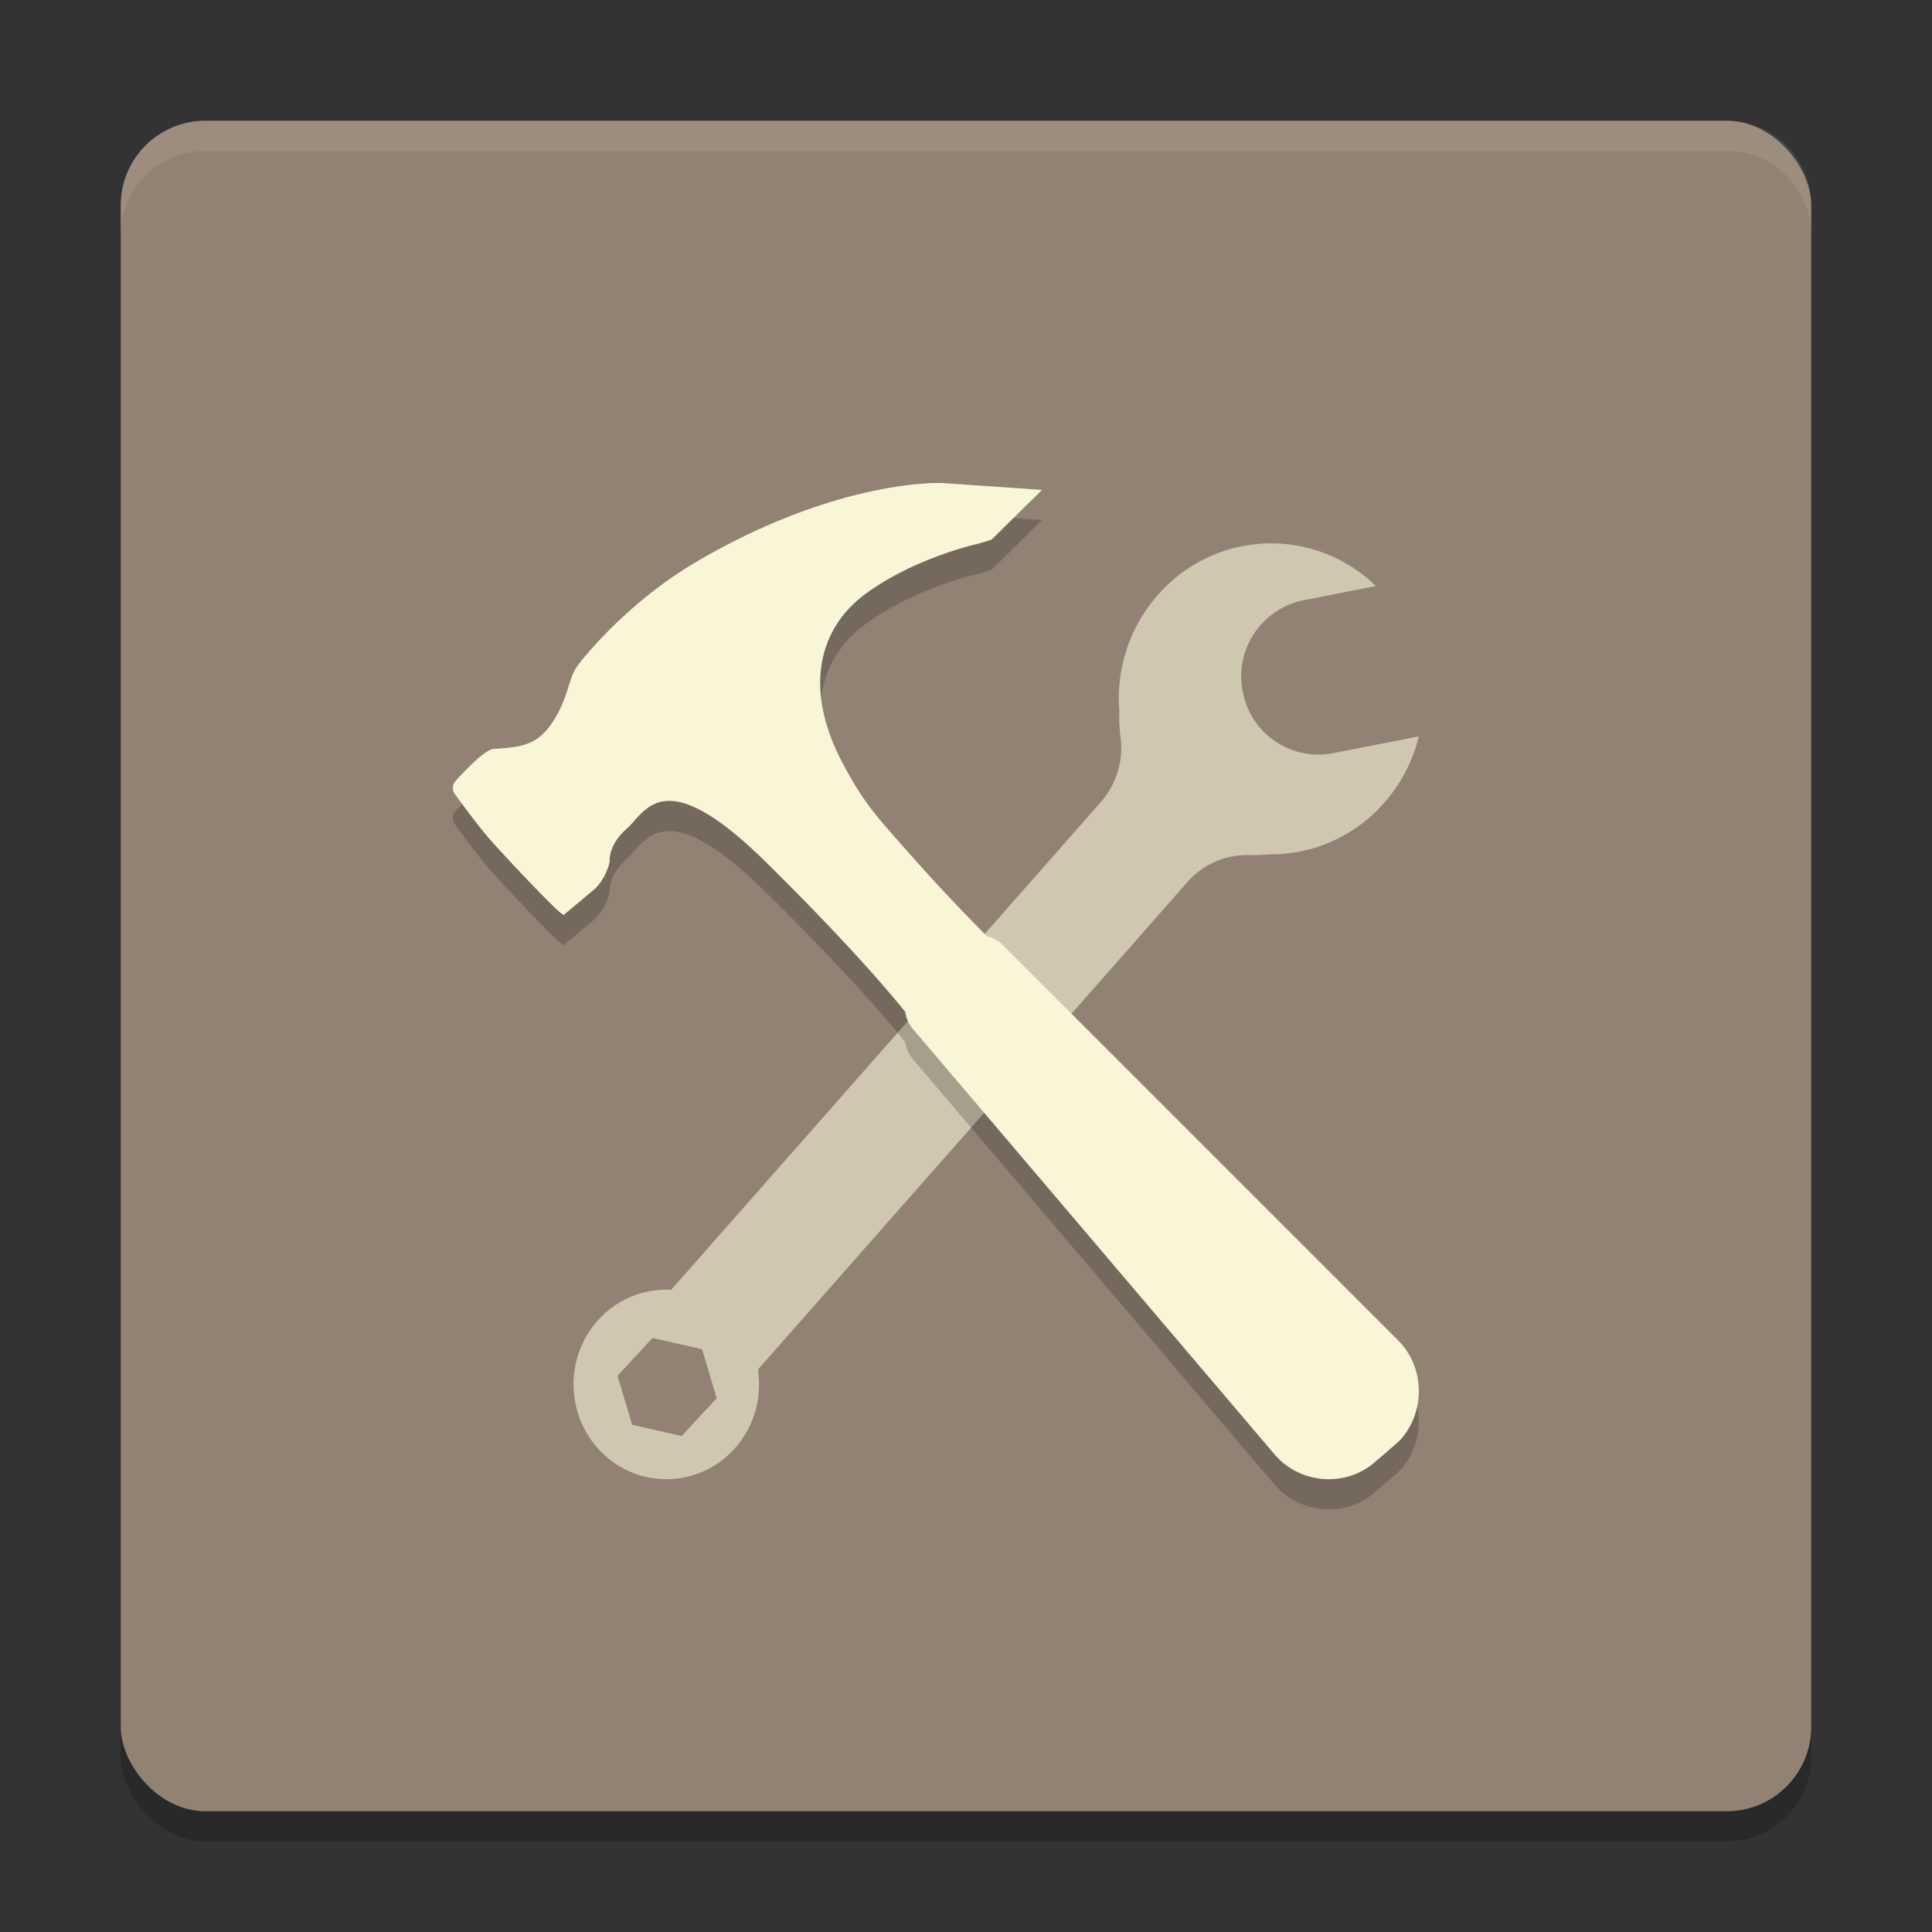 <svg xmlns="http://www.w3.org/2000/svg" width="64" height="64" version="1">
    <rect width="100%" height="100%" fill="#333333" stroke="none"/>
    <rect width="56" height="56" x="4" y="5" rx="2.8" ry="2.8" opacity=".2"/>
    <rect width="56" height="56" x="4" y="4" rx="2.8" ry="2.8" fill="#928274"/>
    <path d="M41.843 18.007c-2.781.15-4.92 2.57-4.775 5.411l.011.13c-.01.294.004.588.041.88.1.779-.144 1.564-.659 2.147l-2.704 3.072-11.523 13.079a4.567 4.567 0 0 0-.323 0c-1.694.09-2.996 1.564-2.907 3.297.09 1.734 1.533 3.063 3.23 2.973 1.697-.091 2.995-1.564 2.906-3.298a4.536 4.536 0 0 0-.032-.33l11.49-13.04 2.737-3.108a2.619 2.619 0 0 1 2.024-.894c.229.005.459 0 .686-.025.108.001.216-.002.326-.008 2.27-.122 4.108-1.758 4.629-3.9l-2.847.558a2.547 2.547 0 0 1-2.983-2.03l-.005-.026a2.57 2.57 0 0 1 2.015-3.01l2.398-.471a4.961 4.961 0 0 0-3.735-1.407zM21.616 44.322l1.643.372.481 1.624-1.159 1.252-1.64-.372-.485-1.624z" opacity=".6" fill="#F9F5D7"/>
    <path d="M33.219 32.303L46.314 45.4c.891.892.914 2.377.067 3.304-.26.242-.901.784-.901.784-.981.792-2.446.648-3.261-.312L30.237 35.081a1.095 1.095 0 0 1-.248-.558c-.36-.452-1.752-2.141-4.625-4.972-3.395-3.343-3.975-1.655-4.602-1.1-.627.556-.563 1.07-.563 1.07-.055.318-.275.742-.521.948l-1.001.837c-.093.045-1.835-1.814-2.387-2.43-.475-.528-1.232-1.586-1.232-1.586a.336.336 0 0 1 .024-.408s.927-1.053 1.27-1.073c1.006-.06 1.471-.155 1.965-.907s.494-1.344.769-1.779c.182-.29 1.706-2.167 3.934-3.483 4.275-2.525 7.592-2.681 8.28-2.634l3.218.222-1.667 1.645c-.138.05-.364.118-.504.153 0 0-2.034.452-3.648 1.626-1.614 1.173-2.053 3.19-.82 5.561.723 1.392 1.196 1.872 2.186 2.995a64.37 64.37 0 0 0 2.63 2.808c.193.043.376.139.524.287z" opacity=".2"/>
    <path d="M33.219 31.303L46.314 44.4c.891.892.914 2.377.067 3.304-.26.242-.901.784-.901.784-.981.792-2.446.648-3.261-.312L30.237 34.081a1.095 1.095 0 0 1-.248-.558c-.36-.452-1.752-2.141-4.625-4.972-3.395-3.343-3.975-1.655-4.602-1.1-.627.556-.563 1.07-.563 1.07-.055.318-.275.742-.521.948l-1.001.837c-.093.045-1.835-1.814-2.387-2.43-.475-.528-1.232-1.586-1.232-1.586a.336.336 0 0 1 .024-.408s.927-1.053 1.27-1.073c1.006-.06 1.471-.155 1.965-.907s.494-1.344.769-1.779c.182-.29 1.706-2.167 3.934-3.483 4.275-2.525 7.592-2.681 8.28-2.634l3.218.222-1.667 1.645c-.138.05-.364.118-.504.153 0 0-2.034.452-3.648 1.626-1.614 1.173-2.053 3.19-.82 5.561.723 1.392 1.196 1.872 2.186 2.995a64.37 64.37 0 0 0 2.63 2.808c.193.043.376.139.524.287z" fill="#F9F5D7"/>
    <path d="M6.8 4C5.25 4 4 5.25 4 6.8v1C4 6.25 5.25 5 6.8 5h50.4C58.75 5 60 6.25 60 7.8v-1C60 5.25 58.75 4 57.2 4H6.8z" fill="#F9F5D7" opacity=".1"/>
</svg>
